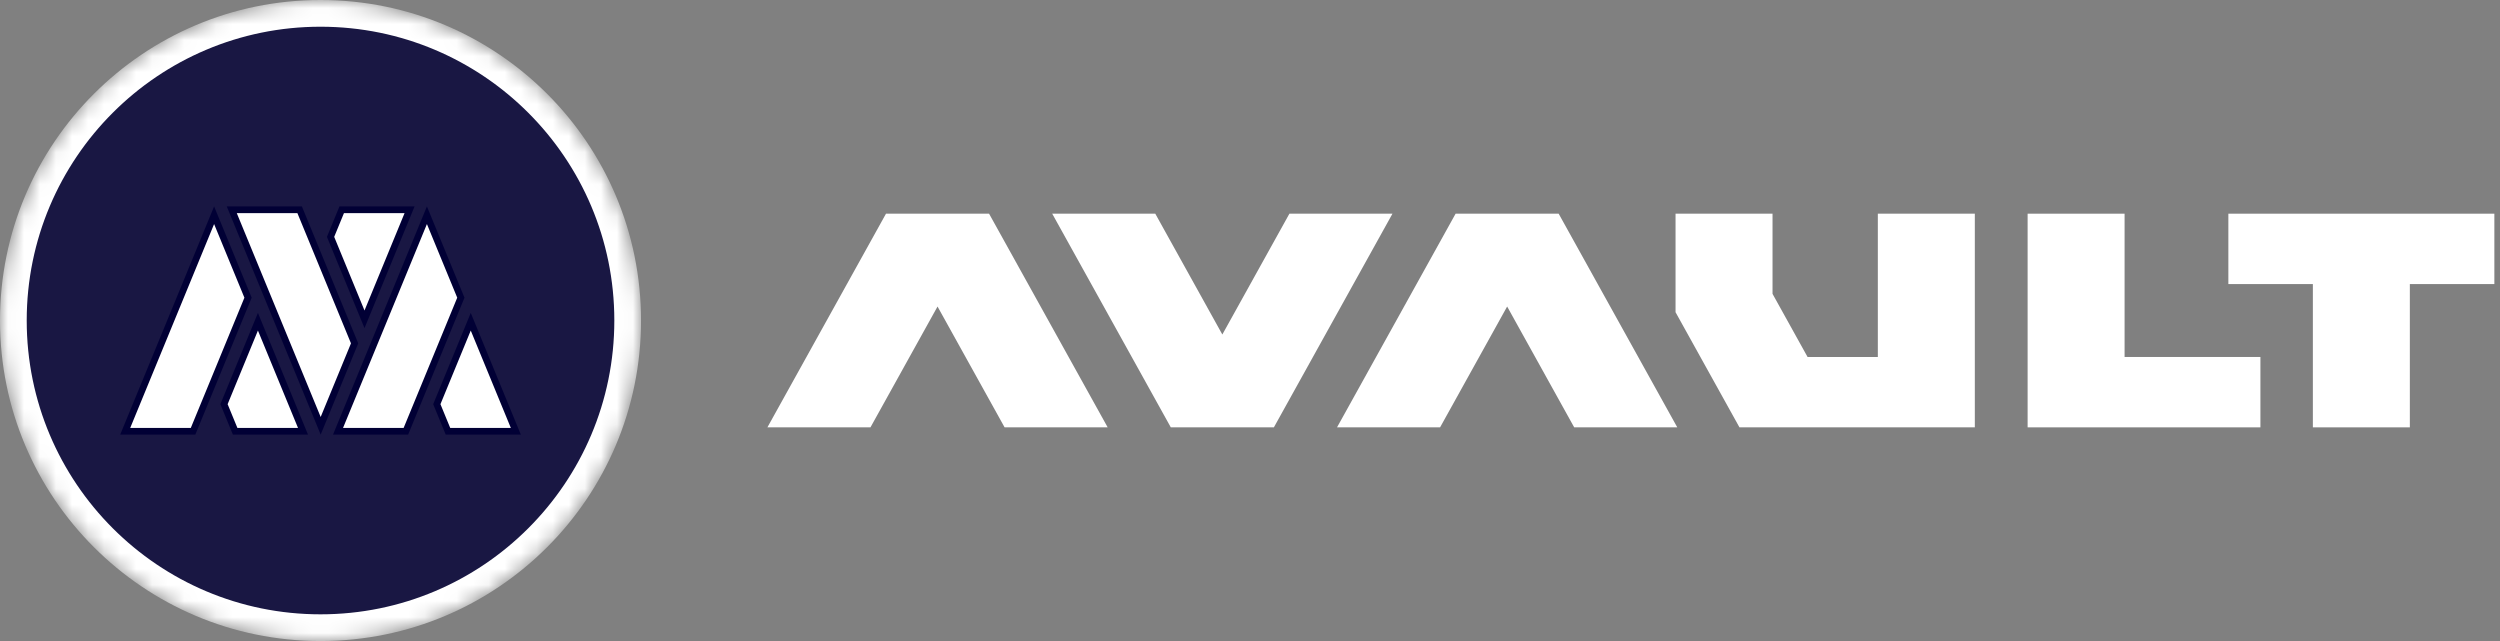 <svg xmlns="http://www.w3.org/2000/svg" xmlns:xlink="http://www.w3.org/1999/xlink" viewBox="0 0 156 40" class="design-iconfont">
  <rect x="0" y="0" width="156" height="40" fill="#808080" stroke="none"/>
  <defs>
    <path d="M20,0 C8.954,0 0,8.954 0,20 L0,20 C0,31.046 8.954,40 20,40 L20,40 C31.046,40 40,31.046 40,20 L40,20 C40,8.954 31.046,0 20,0 Z" id="jxrodzcpla"/>
  </defs>
  <g fill="none" fill-rule="evenodd">
    <g>
      <mask id="nlf7f2obsb" fill="#fff">
        <use xlink:href="#jxrodzcpla"/>
      </mask>
      <path d="M20,0 C8.954,0 0,8.954 0,20 L0,20 C0,31.046 8.954,40 20,40 L20,40 C31.046,40 40,31.046 40,20 L40,20 C40,8.954 31.046,0 20,0 Z" fill="#FFF" mask="url(#nlf7f2obsb)"/>
    </g>
    <path d="M36.667,18.333 C36.667,28.459 28.459,36.667 18.333,36.667 C8.208,36.667 0,28.459 0,18.333 C0,8.208 8.208,0 18.333,0 C28.459,0 36.667,8.208 36.667,18.333" fill="#191743" transform="translate(1.667 1.667)"/>
    <path fill="#FFF" d="M6.146 25.244L11.693 11.763 13.811 16.909 10.381 25.244z" transform="translate(1.667 1.667)"/>
    <path d="M11.693,11.213 L9.35,16.909 L5.833,25.453 L10.521,25.453 L11.693,22.605 L14.037,16.909 L11.693,11.213 Z M11.693,12.314 L13.584,16.909 L11.306,22.446 L10.24,25.034 L6.459,25.034 L9.737,17.068 L11.693,12.314 Z" fill="#010035" transform="translate(1.667 1.667)"/>
    <path fill="#FFF" d="M13.006 25.244L12.31 23.554 14.428 18.409 17.241 25.244z" transform="translate(1.667 1.667)"/>
    <path d="M14.428,17.858 L12.475,22.605 L12.084,23.554 L12.865,25.453 L17.553,25.453 L14.428,17.858 Z M14.428,18.959 L16.928,25.034 L13.146,25.034 L12.537,23.554 L12.862,22.764 L14.428,18.959 Z" fill="#010035" transform="translate(1.667 1.667)"/>
    <path fill="#FFF" d="M19.426 25.244L24.973 11.763 27.091 16.909 23.661 25.244z" transform="translate(1.667 1.667)"/>
    <path d="M24.973,11.213 L22.63,16.909 L19.113,25.453 L23.801,25.453 L24.973,22.605 L27.317,16.909 L24.973,11.213 Z M24.973,12.314 L26.864,16.909 L24.586,22.446 L23.52,25.034 L19.739,25.034 L23.017,17.068 L24.973,12.314 Z" fill="#010035" transform="translate(1.667 1.667)"/>
    <path fill="#FFF" d="M26.286 25.244L25.59 23.554 27.708 18.409 30.521 25.244z" transform="translate(1.667 1.667)"/>
    <path d="M27.708,17.858 L25.755,22.605 L25.364,23.554 L26.145,25.453 L30.833,25.453 L27.708,17.858 Z M27.708,18.959 L30.208,25.034 L26.426,25.034 L25.817,23.554 L26.142,22.764 L27.708,18.959 Z" fill="#010035" transform="translate(1.667 1.667)"/>
    <path fill="#FFF" d="M12.796 11.423L17.031 11.423 20.461 19.758 18.343 24.903z" transform="translate(1.667 1.667)"/>
    <path d="M17.171,11.213 L12.483,11.213 L15.999,19.758 L18.343,25.453 L20.687,19.758 L18.343,14.062 L17.171,11.213 Z M16.89,11.632 L17.956,14.221 L20.234,19.758 L18.343,24.353 L16.386,19.598 L13.108,11.632 L16.89,11.632 Z" fill="#010035" transform="translate(1.667 1.667)"/>
    <path fill="#FFF" d="M18.96 13.112L19.655 11.423 23.891 11.423 21.078 18.258z" transform="translate(1.667 1.667)"/>
    <path d="M24.203,11.213 L19.515,11.213 L18.734,13.113 L19.124,14.062 L21.078,18.808 L24.203,11.213 Z M23.578,11.632 L21.078,17.708 L19.512,13.903 L19.187,13.113 L19.796,11.632 L23.578,11.632 Z" fill="#010035" transform="translate(1.667 1.667)"/>
    <path fill="#FFF" d="M52.65 25L56.835 17.46 61.02 25 67.452 25 60.051 11.667 53.619 11.667 46.219 25z" transform="translate(1.667 1.667)"/>
    <path fill="#FFF" d="M78.792 11.667L74.607 19.206 70.422 11.667 63.991 11.667 71.391 25 77.823 25 85.223 11.667z" transform="translate(1.667 1.667)"/>
    <path fill="#FFF" d="M121.562 11.667L115.51 11.667 115.51 20.608 111.125 20.608 108.939 16.669 108.939 11.667 102.887 11.667 102.887 17.815 106.875 25 107.131 25 113.563 25 121.562 25z" transform="translate(1.667 1.667)"/>
    <path fill="#FFF" d="M88.194 25L92.379 17.46 96.563 25 102.995 25 95.594 11.667 89.163 11.667 81.763 25z" transform="translate(1.667 1.667)"/>
    <path fill="#FFF" d="M139.383 20.608L130.907 20.608 130.907 11.667 124.856 11.667 124.856 25 139.383 25z" transform="translate(1.667 1.667)"/>
    <path fill="#FFF" d="M153.981 11.667L148.707 11.667 142.656 11.667 137.383 11.667 137.383 16.059 142.656 16.059 142.656 25 148.707 25 148.707 16.059 153.981 16.059z" transform="translate(1.667 1.667)"/>
  </g>
</svg>
